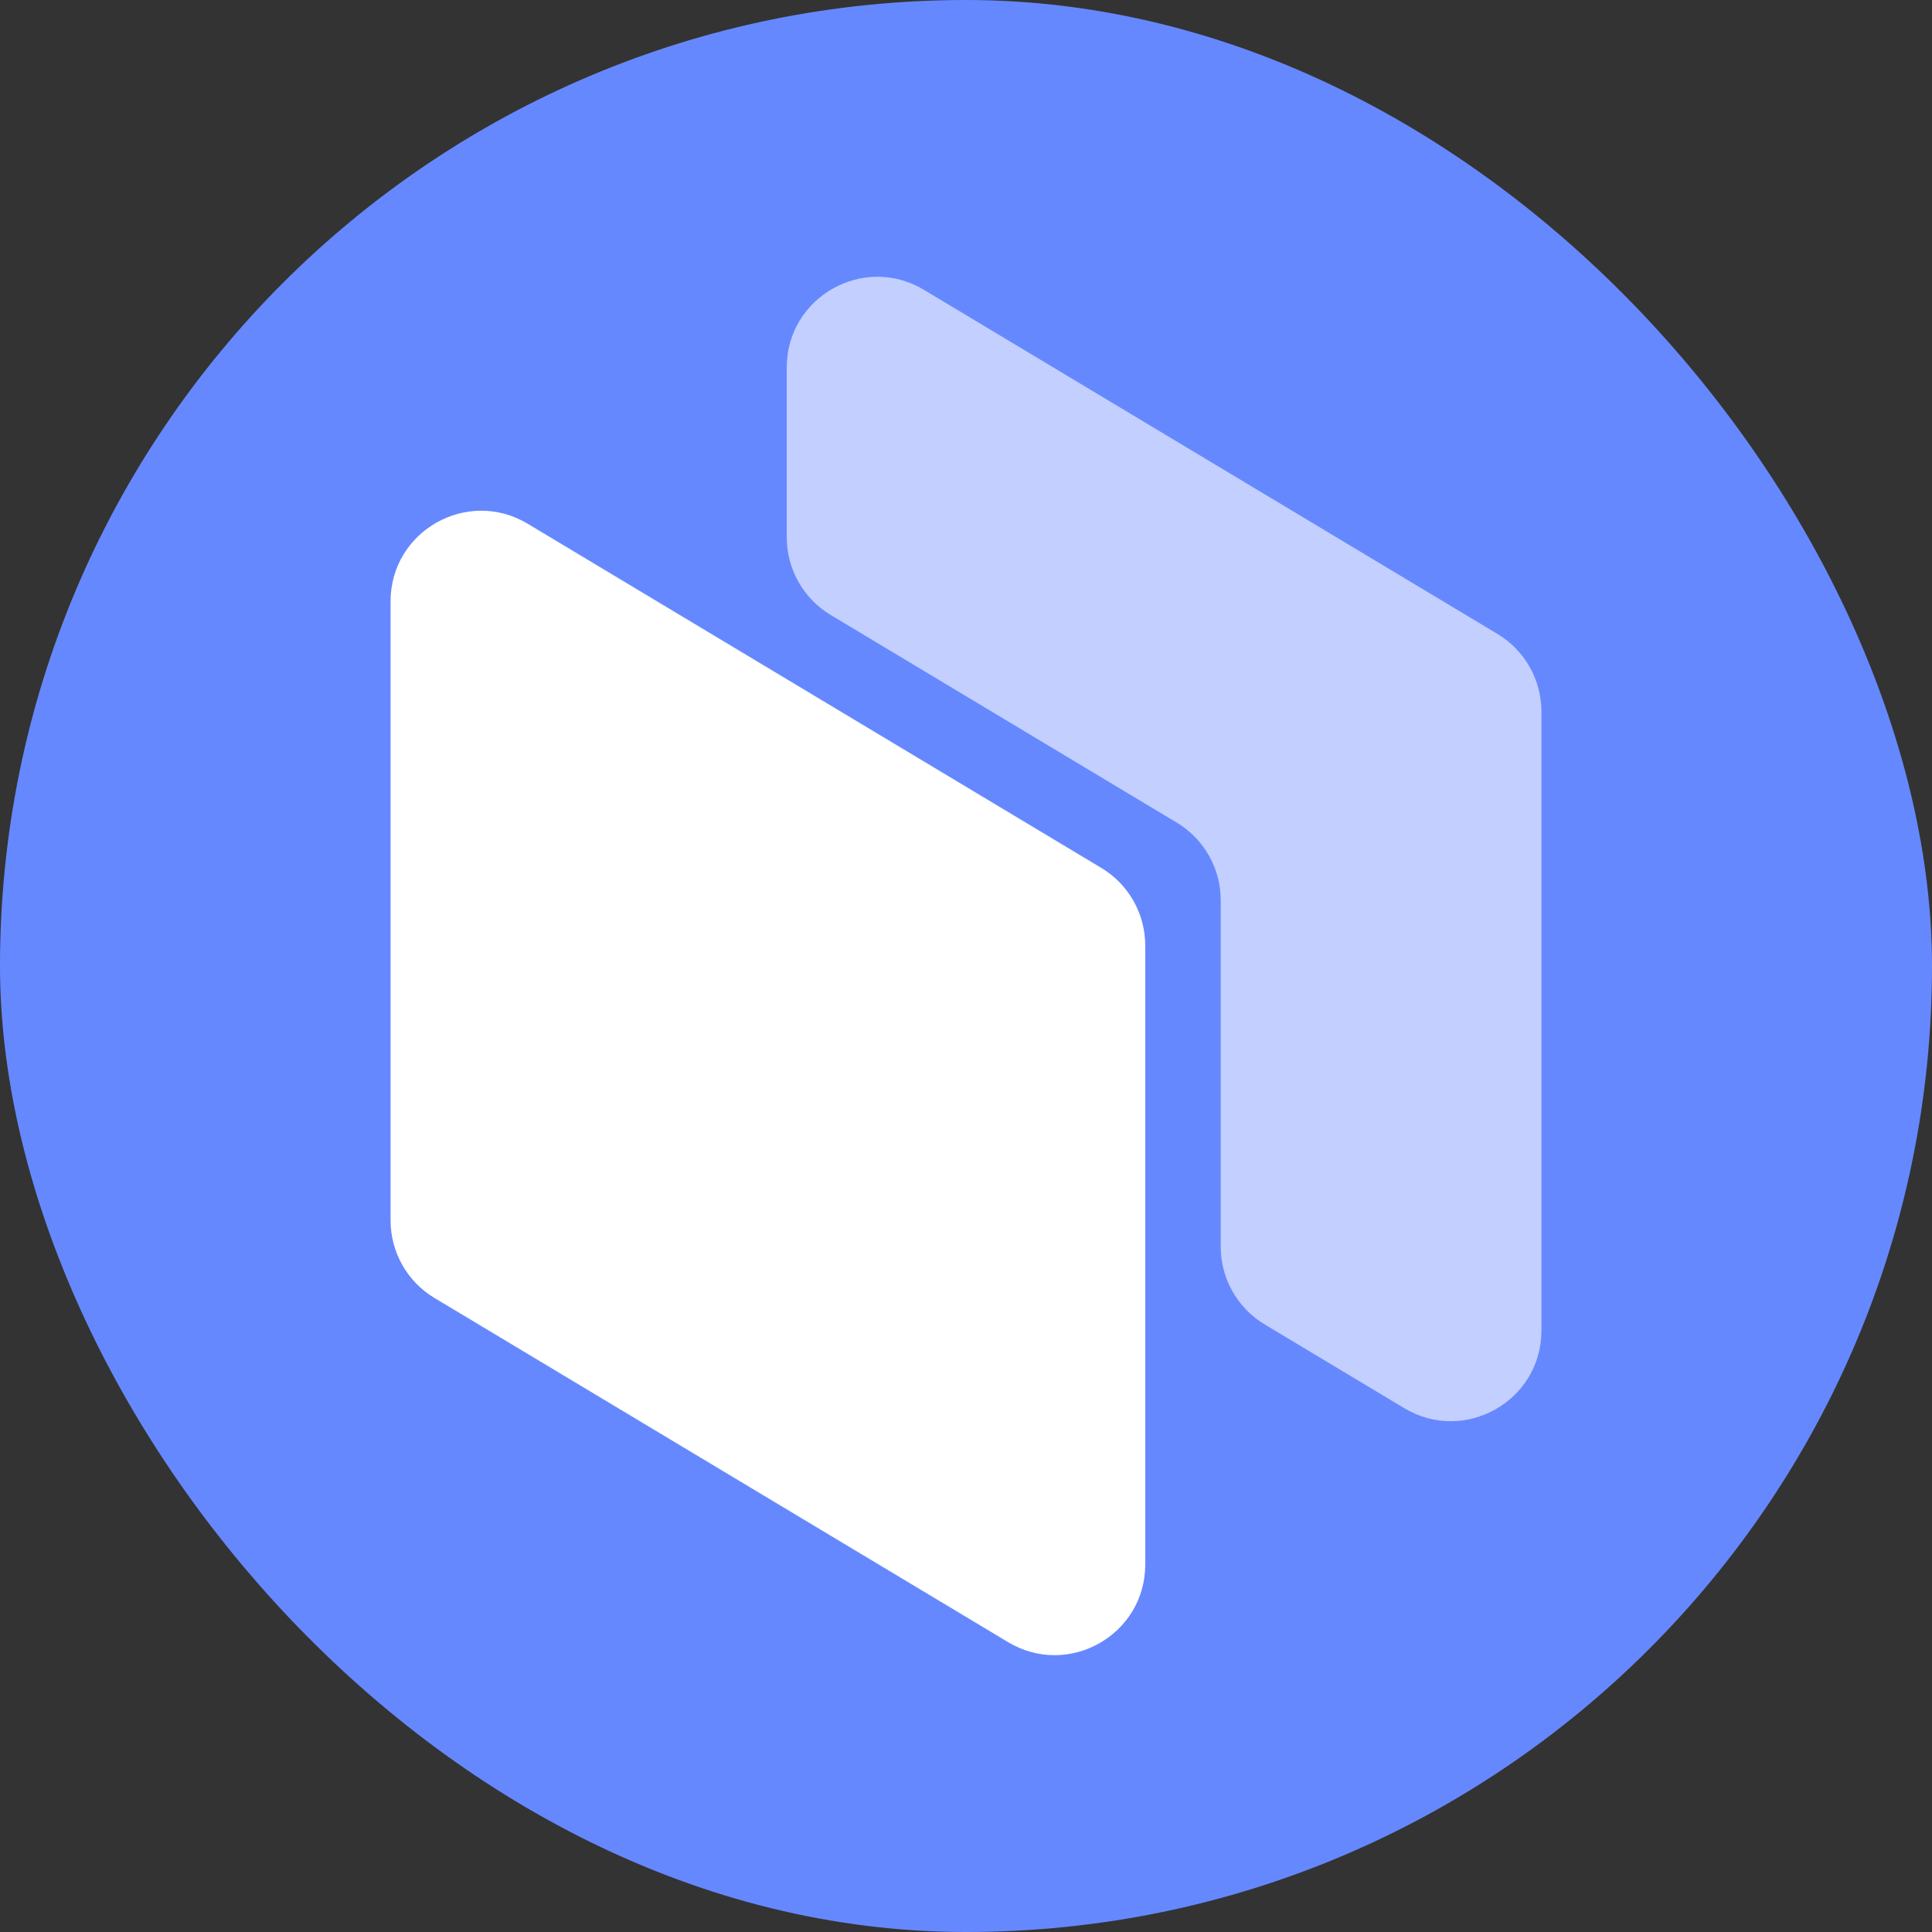<svg width="64" height="64" viewBox="0 0 64 64" fill="none" xmlns="http://www.w3.org/2000/svg">
<rect x="0" y="0" width="64" height="64" fill="#333333" stroke="none"/>
<rect width="64" height="64" rx="32" fill="#6688FF"/>
<path d="M12.938 19.923C12.938 17.591 15.481 16.15 17.481 17.35L36.481 28.75C37.385 29.292 37.938 30.269 37.938 31.323V51.825C37.938 54.157 35.394 55.598 33.394 54.398L14.394 42.998C13.49 42.456 12.938 41.479 12.938 40.425V19.923Z" fill="white"/>
<path opacity="0.6" fill-rule="evenodd" clip-rule="evenodd" d="M51.062 23.573C51.062 22.519 50.51 21.542 49.606 21L30.606 9.6C28.606 8.4 26.062 9.841 26.062 12.173V17.8C26.062 18.854 26.615 19.831 27.519 20.373L38.981 27.25C39.885 27.792 40.438 28.769 40.438 29.823V41.3C40.438 42.354 40.99 43.331 41.894 43.873L46.519 46.648C48.519 47.848 51.062 46.407 51.062 44.075V23.573Z" fill="white"/>
</svg>
